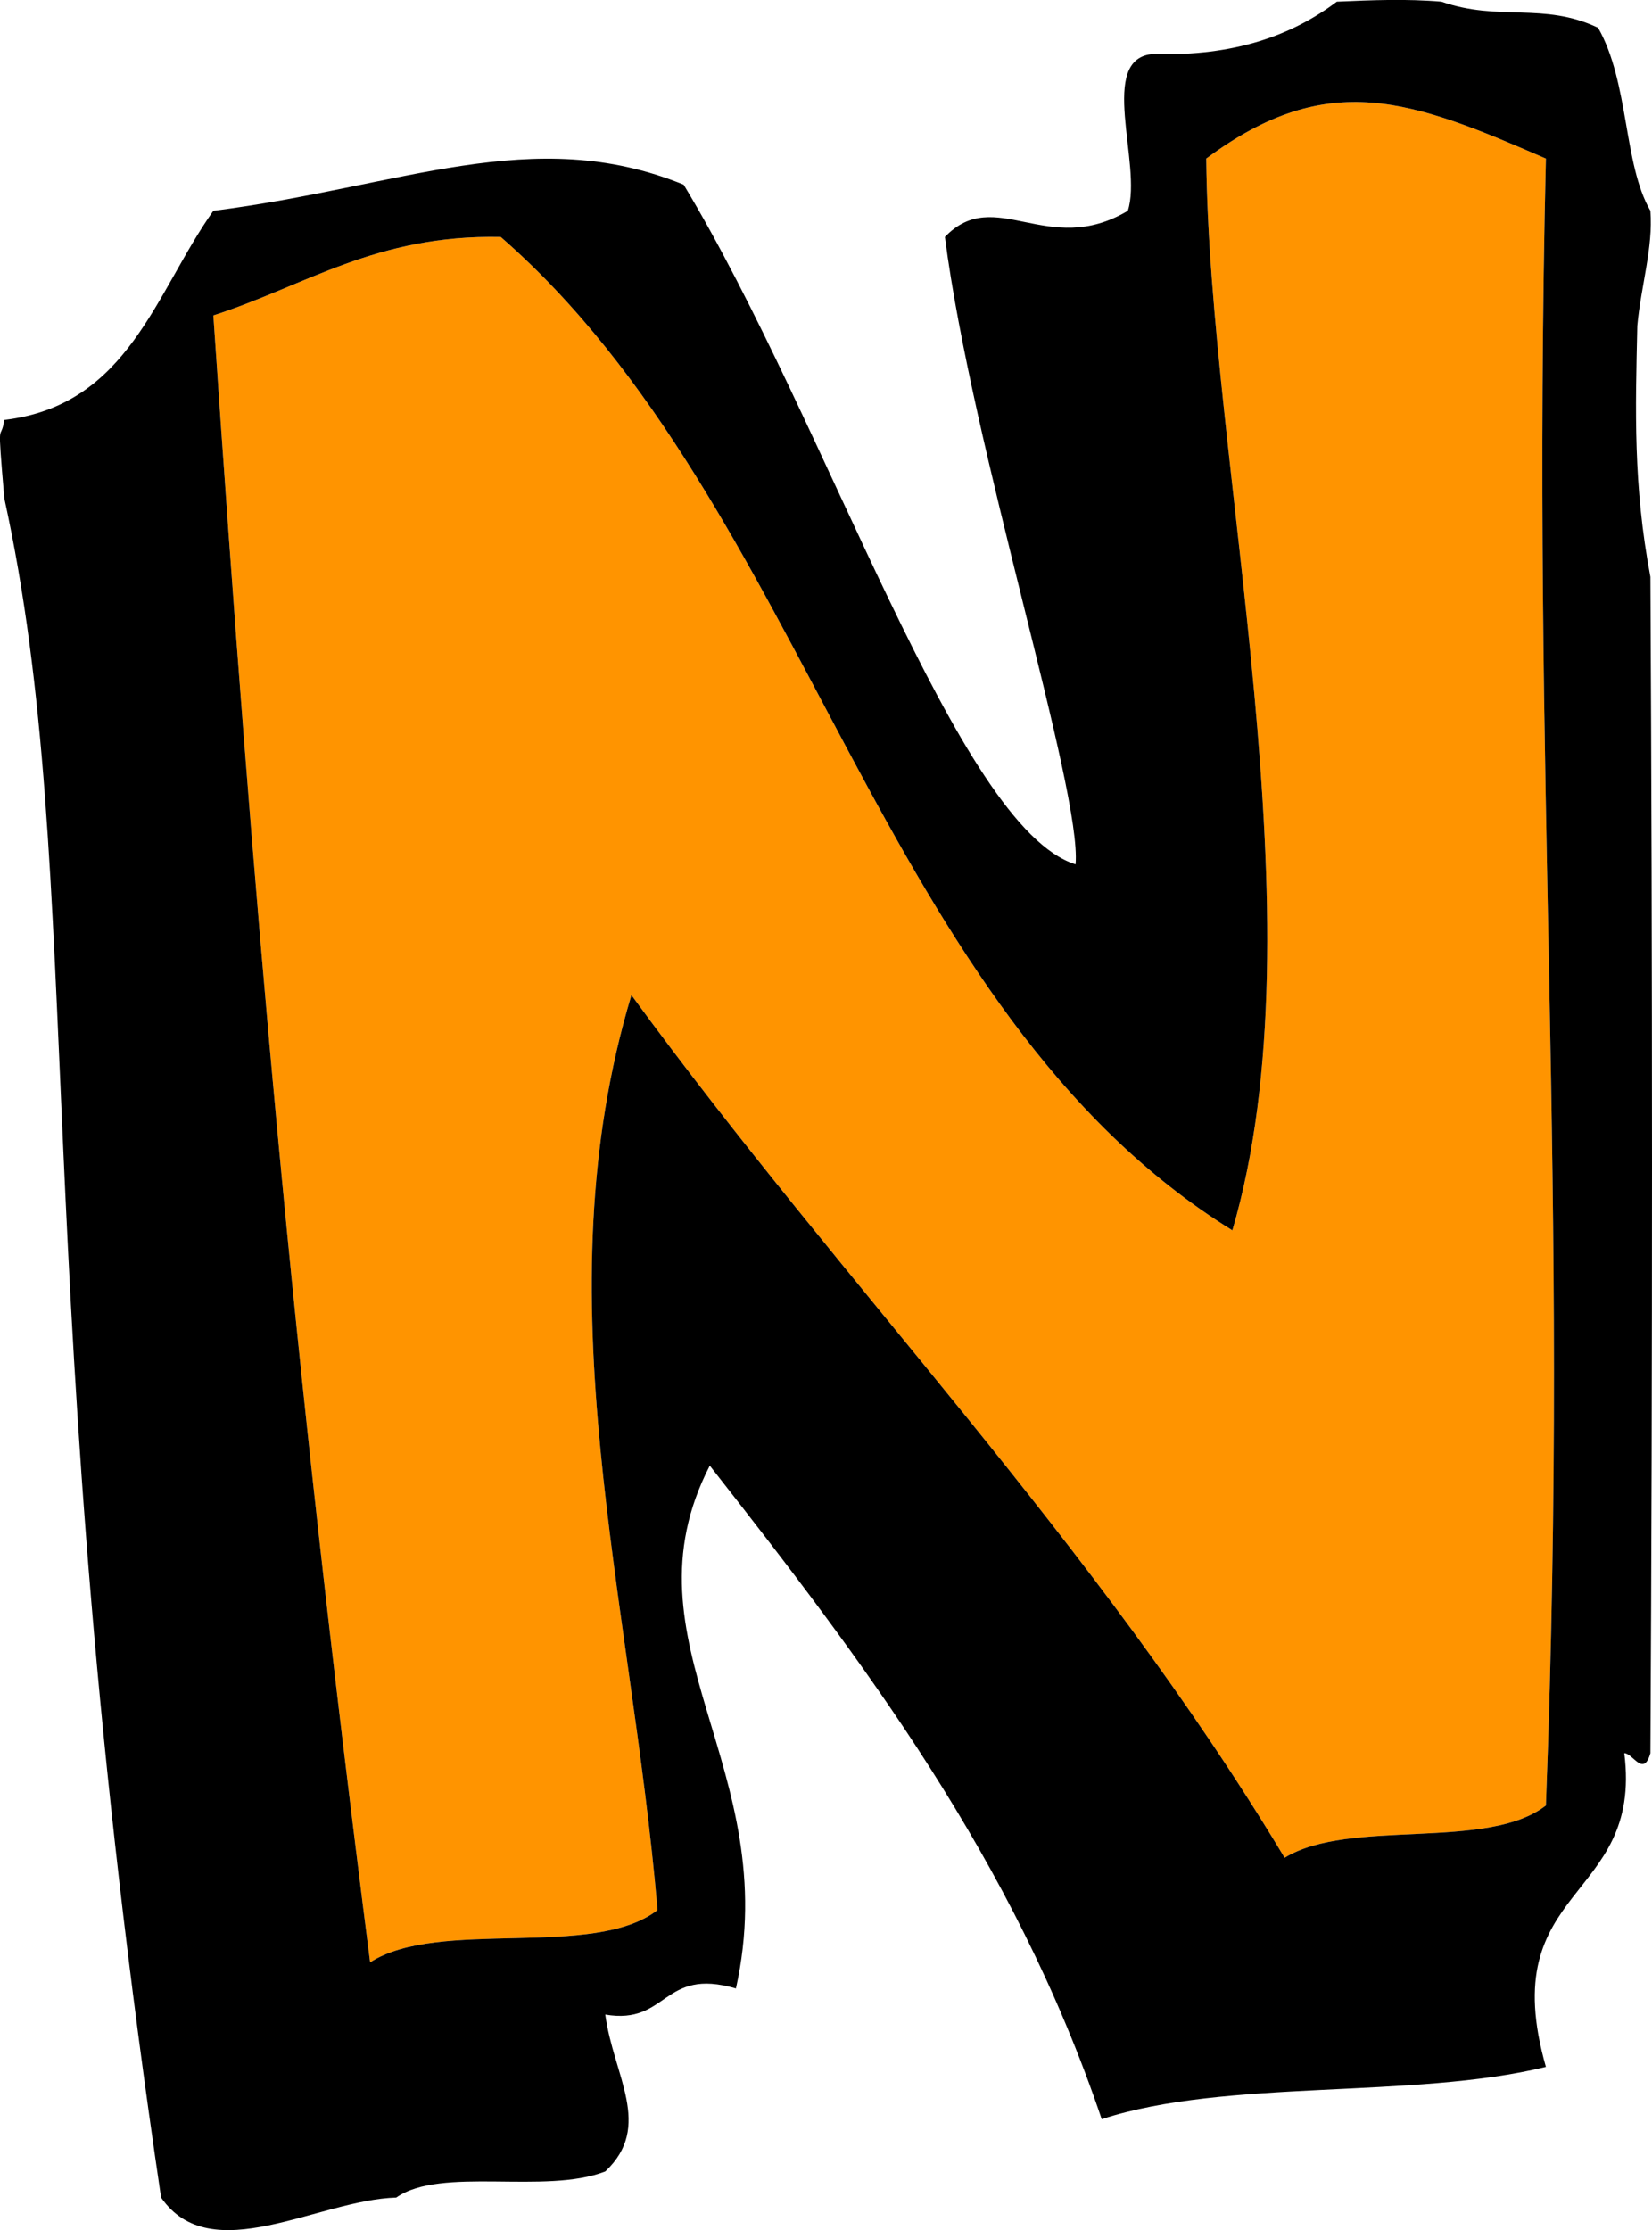 <svg version="1.1" xmlns="http://www.w3.org/2000/svg" xmlns:xlink="http://www.w3.org/1999/xlink" width="59.15" height="79.812" viewBox="0,0,59.15,79.812"><g transform="translate(-212.863,-143.413)"><g data-paper-data="{&quot;isPaintingLayer&quot;:true}" fill-rule="nonzero" stroke="none" stroke-width="0.936" stroke-linecap="butt" stroke-linejoin="miter" stroke-miterlimit="10" stroke-dasharray="" stroke-dashoffset="0" style="mix-blend-mode: normal"><path d="M268.214,149.088c-0.538,22.823 0.863,36.3 0,58.938c-2.102,1.64 -7.036,0.448 -9.355,1.871c-6.786,-11.301 -15.754,-20.42 -23.388,-30.872c-3.259,10.829 -0.015,21.549 0.935,32.743c-2.277,1.778 -7.827,0.282 -10.291,1.871c-2.819,-22.05 -4.178,-37.782 -5.613,-58.938c3.302,-1.063 5.832,-2.899 10.291,-2.807c10.996,9.585 13.485,27.678 26.195,35.55c3.238,-11.049 -0.833,-27.383 -0.935,-38.356c4.383,-3.258 7.376,-2.077 12.162,0z" fill="#ff9400"/><path d="M271.956,164.056c0.074,14.022 0.078,28.07 0,42.099c-0.254,0.876 -0.624,0 -0.935,0c0.672,5.349 -4.676,4.679 -2.807,11.226c-4.761,1.164 -11.438,0.412 -15.904,1.871c-3.155,-9.319 -8.551,-16.397 -14.033,-23.388c-3.276,6.356 2.69,10.832 0.936,18.71c-2.644,-0.773 -2.424,1.318 -4.678,0.935c0.289,2.187 1.725,3.995 0,5.613c-2.15,0.841 -5.882,-0.193 -7.484,0.935c-2.803,0.082 -6.63,2.581 -8.42,0c-4.84,-32.609 -2.631,-47.194 -5.613,-60.809c-0.268,-3.137 -0.138,-1.916 0,-2.807c4.45,-0.522 5.411,-4.568 7.484,-7.484c6.725,-0.851 11.43,-3.137 16.839,-0.935c5.145,8.53 9.802,23.002 14.033,24.324c0.232,-2.631 -3.707,-14.89 -4.678,-22.453c1.8,-1.882 3.674,0.776 6.549,-0.936c0.538,-1.645 -1.131,-5.496 0.935,-5.613c2.9,0.094 4.971,-0.684 6.549,-1.871c1.241,-0.056 2.503,-0.106 3.742,0c2.077,0.723 3.661,0.006 5.613,0.935c1.12,1.974 0.897,4.868 1.871,6.549c0.104,1.316 -0.337,2.678 -0.468,4.116c-0.068,3.017 -0.151,5.696 0.468,8.981zM256.053,149.088c0.103,10.974 4.173,27.308 0.935,38.356c-12.71,-7.872 -15.198,-25.965 -26.195,-35.55c-4.459,-0.093 -6.988,1.744 -10.291,2.807c1.435,21.156 2.794,36.888 5.613,58.938c2.464,-1.589 8.014,-0.094 10.291,-1.871c-0.951,-11.194 -4.195,-21.915 -0.935,-32.743c7.634,10.453 16.602,19.571 23.388,30.872c2.319,-1.423 7.253,-0.231 9.355,-1.871c0.863,-22.638 -0.538,-36.115 0,-58.938c-4.786,-2.077 -7.779,-3.258 -12.162,0z" fill="#000000"/></g></g></svg>
